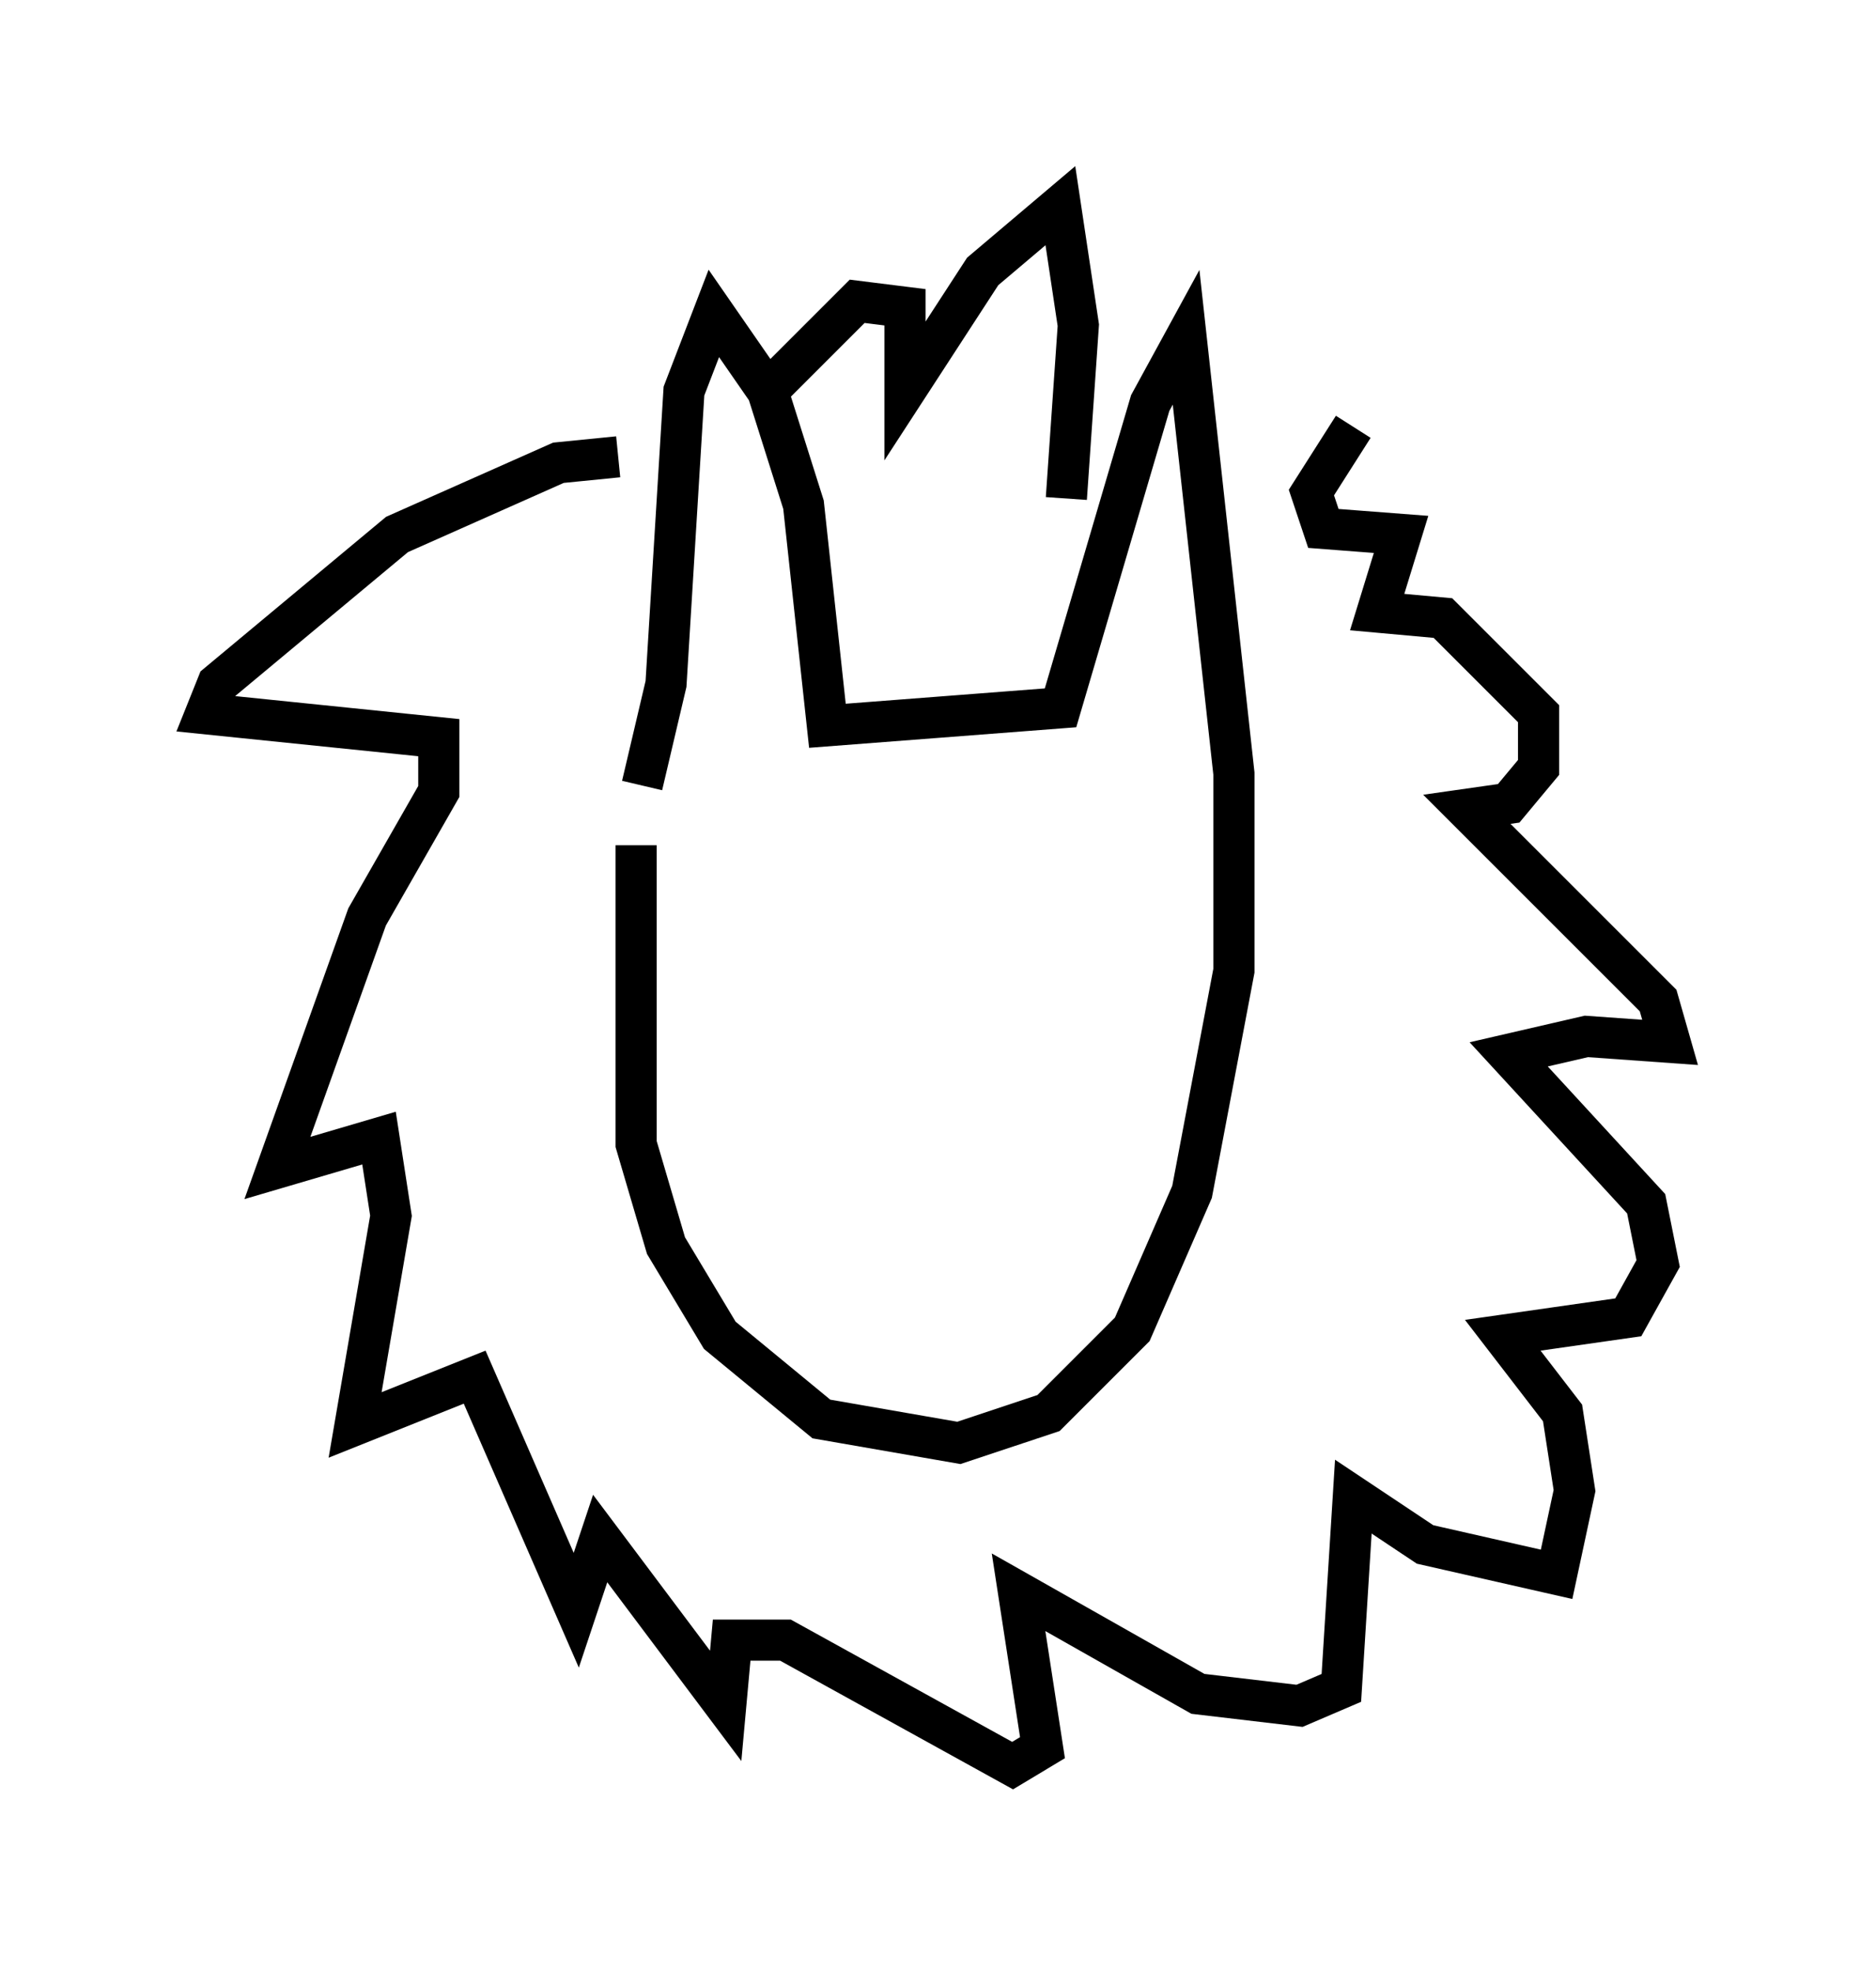 <?xml version="1.0" encoding="utf-8" ?>
<svg baseProfile="full" height="47.911" version="1.1" width="45.587" xmlns="http://www.w3.org/2000/svg" xmlns:ev="http://www.w3.org/2001/xml-events" xmlns:xlink="http://www.w3.org/1999/xlink"><defs /><rect fill="white" height="47.911" width="45.587" x="0" y="0" /><path d="M15.894, 18.654 m-0.436, 1.888 l0.0, 7.263 0.726, 2.469 l1.307, 2.179 2.469, 2.034 l3.341, 0.581 2.179, -0.726 l2.034, -2.034 1.453, -3.341 l1.017, -5.374 0.0, -4.793 l-1.162, -10.603 -0.872, 1.598 l-2.179, 7.408 -5.665, 0.436 l-0.581, -5.374 -0.872, -2.76 l-1.307, -1.888 -0.726, 1.888 l-0.436, 7.117 -0.581, 2.469 m-0.581, -7.989 l-1.453, 0.145 -3.922, 1.743 l-4.358, 3.631 -0.291, 0.726 l5.665, 0.581 0.0, 1.307 l-1.743, 3.05 -2.179, 6.101 l2.469, -0.726 0.291, 1.888 l-0.872, 5.084 2.905, -1.162 l2.469, 5.665 0.581, -1.743 l3.05, 4.067 0.145, -1.598 l1.307, 0.0 5.52, 3.05 l0.726, -0.436 -0.581, -3.777 l4.358, 2.469 2.469, 0.291 l1.017, -0.436 0.291, -4.648 l1.743, 1.162 3.196, 0.726 l0.436, -2.034 -0.291, -1.888 l-1.453, -1.888 3.05, -0.436 l0.726, -1.307 -0.291, -1.453 l-3.341, -3.631 1.888, -0.436 l2.034, 0.145 -0.291, -1.017 l-4.648, -4.648 1.017, -0.145 l0.726, -0.872 0.0, -1.307 l-2.324, -2.324 -1.598, -0.145 l0.581, -1.888 -1.888, -0.145 l-0.291, -0.872 1.017, -1.598 m-6.972, 1.743 l0.291, -4.212 -0.436, -2.905 l-1.888, 1.598 -1.888, 2.905 l0.0, -2.034 -1.162, -0.145 l-2.179, 2.179 " fill="none" stroke="black" stroke-width="1" /></svg>
